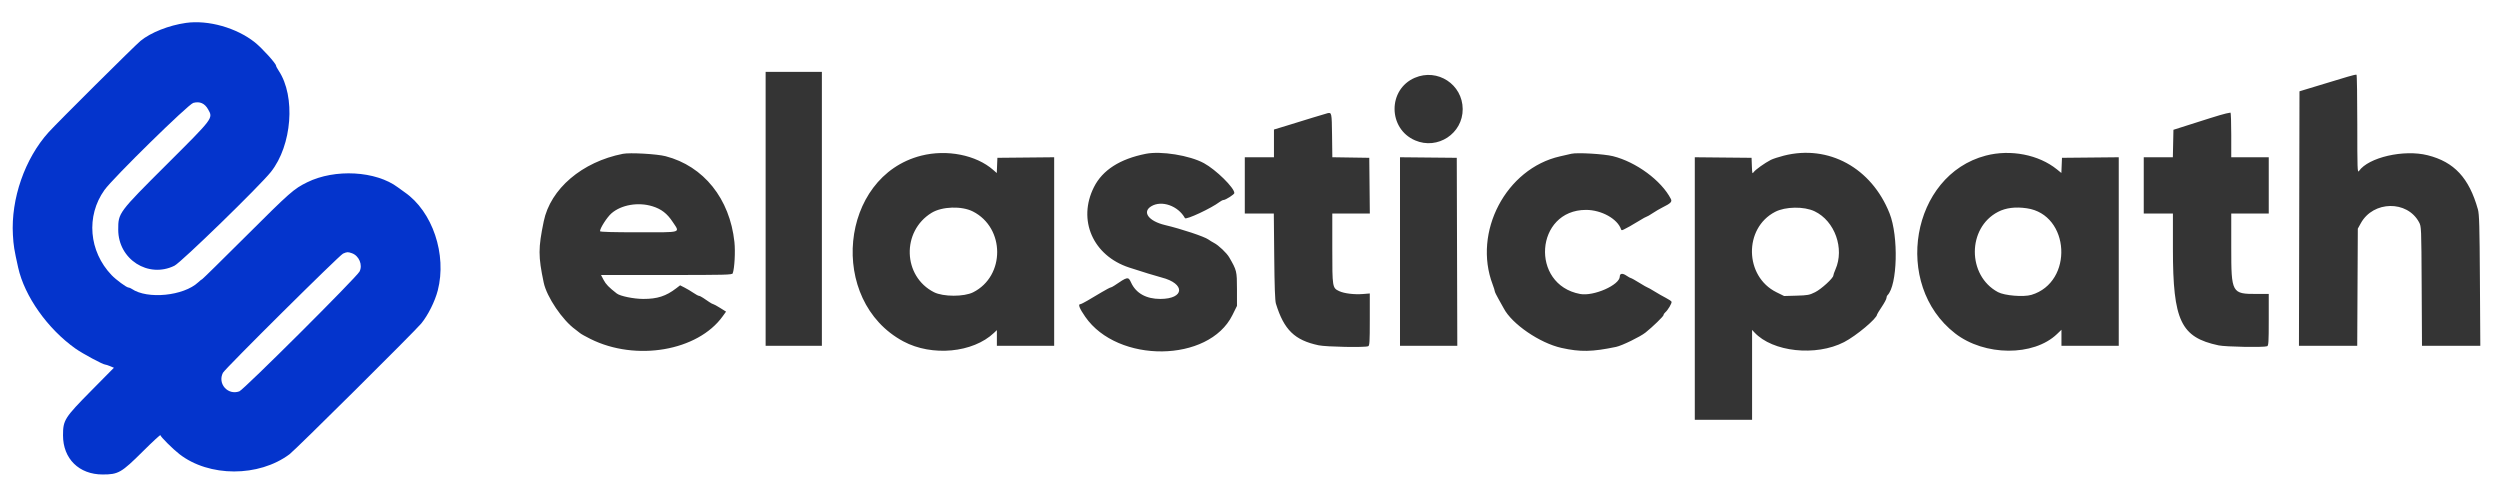 <svg id="svg" version="1.1" xmlns="http://www.w3.org/2000/svg" xmlns:xlink="http://www.w3.org/1999/xlink" width="400" height="79.314" viewBox="0, 0, 400,79.314"><g id="svgg"><path id="path0" d="M29.750 3.665 C 27.021 4.051,24.119 5.200,22.482 6.543 C 21.576 7.287,9.183 19.606,7.779 21.158 C 3.977 25.362,1.733 31.814,2.065 37.583 C 2.165 39.322,2.257 39.895,2.906 42.813 C 3.927 47.402,7.620 52.619,12.083 55.779 C 13.216 56.580,16.475 58.333,16.833 58.333 C 16.931 58.333,17.284 58.448,17.618 58.587 L 18.226 58.841 14.649 62.462 C 10.310 66.854,10.083 67.212,10.083 69.670 C 10.083 73.390,12.645 75.917,16.417 75.917 C 18.944 75.917,19.406 75.651,22.873 72.206 C 24.409 70.679,25.667 69.519,25.667 69.628 C 25.667 69.860,27.638 71.829,28.691 72.649 C 33.448 76.354,41.404 76.363,46.333 72.671 C 47.279 71.963,66.391 52.991,67.402 51.757 C 68.486 50.434,69.592 48.222,70.043 46.474 C 71.526 40.727,69.204 33.834,64.749 30.762 C 64.474 30.572,63.987 30.220,63.666 29.980 C 60.146 27.339,53.590 26.973,49.144 29.168 C 46.996 30.228,46.463 30.699,39.267 37.872 C 35.518 41.609,32.405 44.667,32.350 44.667 C 32.295 44.668,32.011 44.893,31.718 45.167 C 29.386 47.353,23.583 47.930,21.088 46.225 C 20.907 46.101,20.660 46.000,20.539 46.000 C 20.247 46.000,18.559 44.756,17.859 44.025 C 14.216 40.219,13.740 34.560,16.713 30.401 C 18.080 28.488,30.124 16.677,30.926 16.462 C 31.974 16.182,32.756 16.528,33.308 17.516 C 34.101 18.938,34.193 18.816,26.750 26.238 C 18.918 34.049,18.917 34.051,18.917 36.750 C 18.917 41.497,23.723 44.577,27.914 42.514 C 28.986 41.986,41.582 29.735,43.351 27.500 C 46.723 23.238,47.324 15.445,44.597 11.325 C 44.361 10.967,44.167 10.601,44.167 10.512 C 44.167 10.163,41.934 7.699,40.790 6.786 C 37.858 4.446,33.316 3.162,29.750 3.665 M56.298 40.513 C 57.449 40.914,58.067 42.390,57.527 43.445 C 57.061 44.355,38.999 62.358,38.294 62.615 C 36.452 63.288,34.773 61.387,35.670 59.645 C 36.008 58.989,54.309 40.828,54.885 40.578 C 55.539 40.293,55.653 40.288,56.298 40.513 " stroke="none" fill="#0434cc" fill-rule="evenodd"></path><path id="path1" d="M122.500 33.417 L 122.500 55.333 127.000 55.333 L 131.500 55.333 131.500 33.417 L 131.500 11.500 127.000 11.500 L 122.500 11.500 122.500 33.417 M375.583 12.288 C 374.850 12.511,373.238 12.998,372.000 13.371 C 370.762 13.743,369.337 14.175,368.833 14.330 L 367.917 14.611 367.874 34.972 L 367.832 55.333 372.494 55.333 L 377.156 55.333 377.203 45.958 L 377.250 36.583 377.738 35.702 C 379.730 32.107,385.157 32.027,387.050 35.565 C 387.414 36.244,387.417 36.327,387.467 45.792 L 387.518 55.333 392.184 55.333 L 396.850 55.333 396.786 44.875 C 396.733 36.084,396.682 34.271,396.465 33.500 C 395.049 28.462,392.678 25.910,388.422 24.839 C 384.606 23.879,378.962 25.178,377.427 27.370 C 377.190 27.708,377.167 27.049,377.167 19.880 C 377.167 15.557,377.110 11.989,377.042 11.951 C 376.973 11.913,376.317 12.065,375.583 12.288 M226.369 12.447 C 222.029 14.311,222.059 20.584,226.417 22.461 C 230.026 24.015,234.054 21.364,234.031 17.449 C 234.009 13.500,230.004 10.886,226.369 12.447 M212.417 18.110 C 212.233 18.149,211.146 18.473,210.000 18.832 C 208.854 19.191,206.998 19.764,205.875 20.105 L 203.833 20.725 203.833 22.946 L 203.833 25.167 201.500 25.167 L 199.167 25.167 199.167 29.667 L 199.167 34.167 201.488 34.167 L 203.810 34.167 203.876 41.042 C 203.921 45.844,204.003 48.118,204.146 48.583 C 205.437 52.775,207.145 54.439,210.989 55.248 C 212.199 55.502,218.328 55.619,218.903 55.399 C 219.134 55.310,219.167 54.776,219.167 51.126 L 219.167 46.954 218.068 47.043 C 216.680 47.154,215.061 46.957,214.266 46.580 C 213.178 46.063,213.167 45.994,213.167 39.758 L 213.167 34.167 216.169 34.167 L 219.172 34.167 219.128 29.708 L 219.083 25.250 216.128 25.205 L 213.173 25.159 213.128 21.635 C 213.083 18.047,213.068 17.974,212.417 18.110 M356.167 18.157 C 355.846 18.222,354.683 18.562,353.583 18.912 C 352.483 19.262,350.721 19.823,349.667 20.157 L 347.750 20.766 347.703 22.966 L 347.657 25.167 345.328 25.167 L 343.000 25.167 343.000 29.667 L 343.000 34.167 345.333 34.167 L 347.667 34.167 347.667 39.875 C 347.668 51.318,348.932 53.979,354.977 55.260 C 356.100 55.498,362.194 55.607,362.736 55.399 C 362.967 55.310,363.000 54.780,363.000 51.163 L 363.000 47.028 361.084 47.032 C 357.076 47.040,357.001 46.903,357.000 39.625 L 357.000 34.167 360.000 34.167 L 363.000 34.167 363.000 29.667 L 363.000 25.167 360.000 25.167 L 357.000 25.167 357.000 21.583 C 357.000 19.612,356.944 18.009,356.875 18.019 C 356.806 18.030,356.488 18.092,356.167 18.157 M99.667 24.610 C 93.126 25.897,88.067 30.212,86.997 35.417 C 86.109 39.736,86.109 40.984,86.991 45.207 C 87.471 47.507,90.010 51.260,92.079 52.731 C 92.351 52.925,92.679 53.181,92.808 53.300 C 92.936 53.420,93.688 53.840,94.479 54.234 C 101.748 57.857,111.645 56.158,115.635 50.602 L 116.168 49.860 115.214 49.263 C 114.690 48.935,114.199 48.667,114.123 48.667 C 114.048 48.667,113.765 48.517,113.493 48.333 C 113.222 48.150,112.778 47.850,112.507 47.667 C 112.235 47.483,111.930 47.333,111.828 47.333 C 111.727 47.333,111.330 47.119,110.947 46.856 C 110.564 46.594,109.928 46.215,109.534 46.015 L 108.817 45.652 108.200 46.125 C 106.560 47.386,105.166 47.835,102.917 47.829 C 101.392 47.825,99.226 47.381,98.686 46.961 C 97.417 45.975,96.939 45.484,96.580 44.797 L 96.163 44.000 106.647 44.000 C 116.101 44.000,117.141 43.974,117.233 43.733 C 117.524 42.976,117.672 40.270,117.508 38.722 C 116.771 31.794,112.586 26.577,106.495 24.994 C 105.110 24.634,100.782 24.391,99.667 24.610 M147.399 24.906 C 134.312 28.224,132.398 48.120,144.541 54.623 C 149.116 57.073,155.676 56.455,159.042 53.255 L 159.500 52.820 159.500 54.077 L 159.500 55.333 164.083 55.333 L 168.667 55.333 168.667 40.247 L 168.667 25.161 164.125 25.206 L 159.583 25.250 159.534 26.469 L 159.485 27.688 158.917 27.190 C 156.188 24.794,151.506 23.865,147.399 24.906 M183.333 24.608 C 179.183 25.431,176.408 27.210,175.036 29.928 C 172.373 35.204,174.866 40.905,180.670 42.807 C 182.630 43.450,185.048 44.192,185.856 44.398 C 189.694 45.380,189.555 47.818,185.660 47.830 C 183.394 47.836,181.750 46.917,180.973 45.208 C 180.527 44.227,180.425 44.246,178.298 45.693 C 178.050 45.862,177.778 46.000,177.693 46.000 C 177.608 46.000,176.949 46.349,176.228 46.777 C 175.507 47.204,174.493 47.804,173.975 48.110 C 173.457 48.416,172.951 48.667,172.850 48.667 C 172.447 48.667,172.714 49.348,173.637 50.682 C 178.836 58.193,193.412 58.033,197.183 50.423 L 197.917 48.942 197.915 46.263 C 197.912 43.376,197.885 43.266,196.670 41.167 C 196.272 40.479,194.976 39.249,194.257 38.877 C 193.978 38.733,193.563 38.479,193.333 38.312 C 192.702 37.854,189.015 36.627,186.417 36.012 C 183.777 35.386,182.695 33.919,184.199 33.005 C 185.858 31.996,188.504 32.926,189.592 34.902 C 189.765 35.216,193.829 33.317,195.147 32.305 C 195.366 32.137,195.643 32.000,195.762 32.000 C 196.094 32.000,197.489 31.109,197.495 30.893 C 197.518 30.065,194.556 27.153,192.625 26.104 C 190.338 24.862,185.765 24.126,183.333 24.608 M251.417 24.602 C 251.233 24.647,250.415 24.834,249.598 25.019 C 240.963 26.975,235.634 37.122,238.827 45.524 C 239.014 46.015,239.167 46.503,239.167 46.609 C 239.167 46.715,239.440 47.277,239.774 47.859 C 240.108 48.441,240.482 49.109,240.604 49.344 C 241.902 51.837,246.369 54.897,249.833 55.665 C 252.864 56.337,254.739 56.302,258.568 55.504 C 259.513 55.307,262.424 53.890,263.277 53.212 C 264.415 52.307,266.167 50.609,266.167 50.410 C 266.167 50.298,266.289 50.106,266.439 49.981 C 266.860 49.632,267.533 48.492,267.446 48.276 C 267.403 48.170,267.004 47.899,266.559 47.673 C 266.114 47.448,265.292 46.979,264.732 46.632 C 264.172 46.284,263.666 46.000,263.608 46.000 C 263.550 46.000,262.960 45.662,262.297 45.250 C 261.634 44.837,261.030 44.500,260.954 44.500 C 260.878 44.500,260.543 44.315,260.210 44.089 C 259.606 43.678,259.167 43.740,259.167 44.235 C 259.167 45.596,254.987 47.440,252.819 47.037 C 244.777 45.541,245.618 33.583,253.765 33.583 C 256.232 33.583,258.812 35.018,259.373 36.702 C 259.429 36.871,259.522 36.871,259.847 36.698 C 260.068 36.580,260.475 36.366,260.750 36.221 C 261.025 36.077,261.717 35.668,262.288 35.313 C 262.858 34.957,263.384 34.667,263.456 34.667 C 263.529 34.667,263.962 34.417,264.419 34.112 C 264.876 33.807,265.587 33.390,266.000 33.186 C 267.331 32.528,267.572 32.281,267.332 31.818 C 265.817 28.888,261.787 25.916,258.072 24.989 C 256.631 24.629,252.333 24.380,251.417 24.602 M285.415 24.902 C 284.590 25.112,283.652 25.418,283.332 25.582 C 282.361 26.081,280.868 27.144,280.601 27.526 C 280.365 27.862,280.345 27.799,280.299 26.568 L 280.250 25.250 275.708 25.206 L 271.167 25.161 271.167 46.164 L 271.167 67.167 275.750 67.167 L 280.333 67.167 280.333 59.976 L 280.333 52.785 280.708 53.189 C 283.607 56.315,290.540 57.063,295.055 54.736 C 296.996 53.735,300.329 50.942,300.333 50.314 C 300.333 50.257,300.671 49.708,301.083 49.092 C 301.496 48.477,301.833 47.845,301.833 47.687 C 301.833 47.529,301.907 47.326,301.998 47.236 C 303.589 45.645,303.790 37.821,302.334 34.147 C 299.442 26.847,292.565 23.089,285.415 24.902 M317.739 24.895 C 305.790 28.004,302.760 45.533,312.821 53.344 C 317.524 56.995,325.376 57.043,329.125 53.444 L 329.833 52.764 329.833 54.049 L 329.833 55.333 334.417 55.333 L 339.000 55.333 339.000 40.247 L 339.000 25.161 334.458 25.206 L 329.917 25.250 329.868 26.463 L 329.819 27.677 329.118 27.108 C 326.207 24.746,321.688 23.867,317.739 24.895 M224.000 40.247 L 224.000 55.333 228.584 55.333 L 233.168 55.333 233.126 40.292 L 233.083 25.250 228.542 25.206 L 224.000 25.161 224.000 40.247 M104.392 33.005 C 105.809 33.442,106.747 34.166,107.625 35.498 C 108.816 37.305,109.268 37.167,102.167 37.167 C 98.005 37.167,96.000 37.110,96.000 36.993 C 96.000 36.510,97.127 34.751,97.830 34.137 C 99.398 32.767,102.109 32.299,104.392 33.005 M155.666 33.837 C 160.823 36.460,160.850 44.161,155.712 46.763 C 154.250 47.503,150.909 47.499,149.441 46.755 C 144.438 44.221,144.223 36.998,149.061 34.048 C 150.735 33.028,153.878 32.927,155.666 33.837 M290.333 33.805 C 293.574 35.352,295.152 39.764,293.667 43.122 C 293.483 43.537,293.333 43.970,293.333 44.086 C 293.333 44.499,291.410 46.258,290.417 46.752 C 289.506 47.206,289.240 47.255,287.436 47.306 L 285.456 47.362 284.233 46.758 C 279.105 44.223,278.977 36.506,284.020 33.897 C 285.671 33.043,288.646 33.000,290.333 33.805 M324.289 33.324 C 331.226 34.327,331.800 45.149,325.024 47.179 C 323.775 47.553,320.725 47.302,319.673 46.738 C 314.735 44.093,314.743 36.454,319.687 33.897 C 320.939 33.249,322.462 33.059,324.289 33.324 " stroke="none" fill="#343434" fill-rule="evenodd"></path></g></svg>